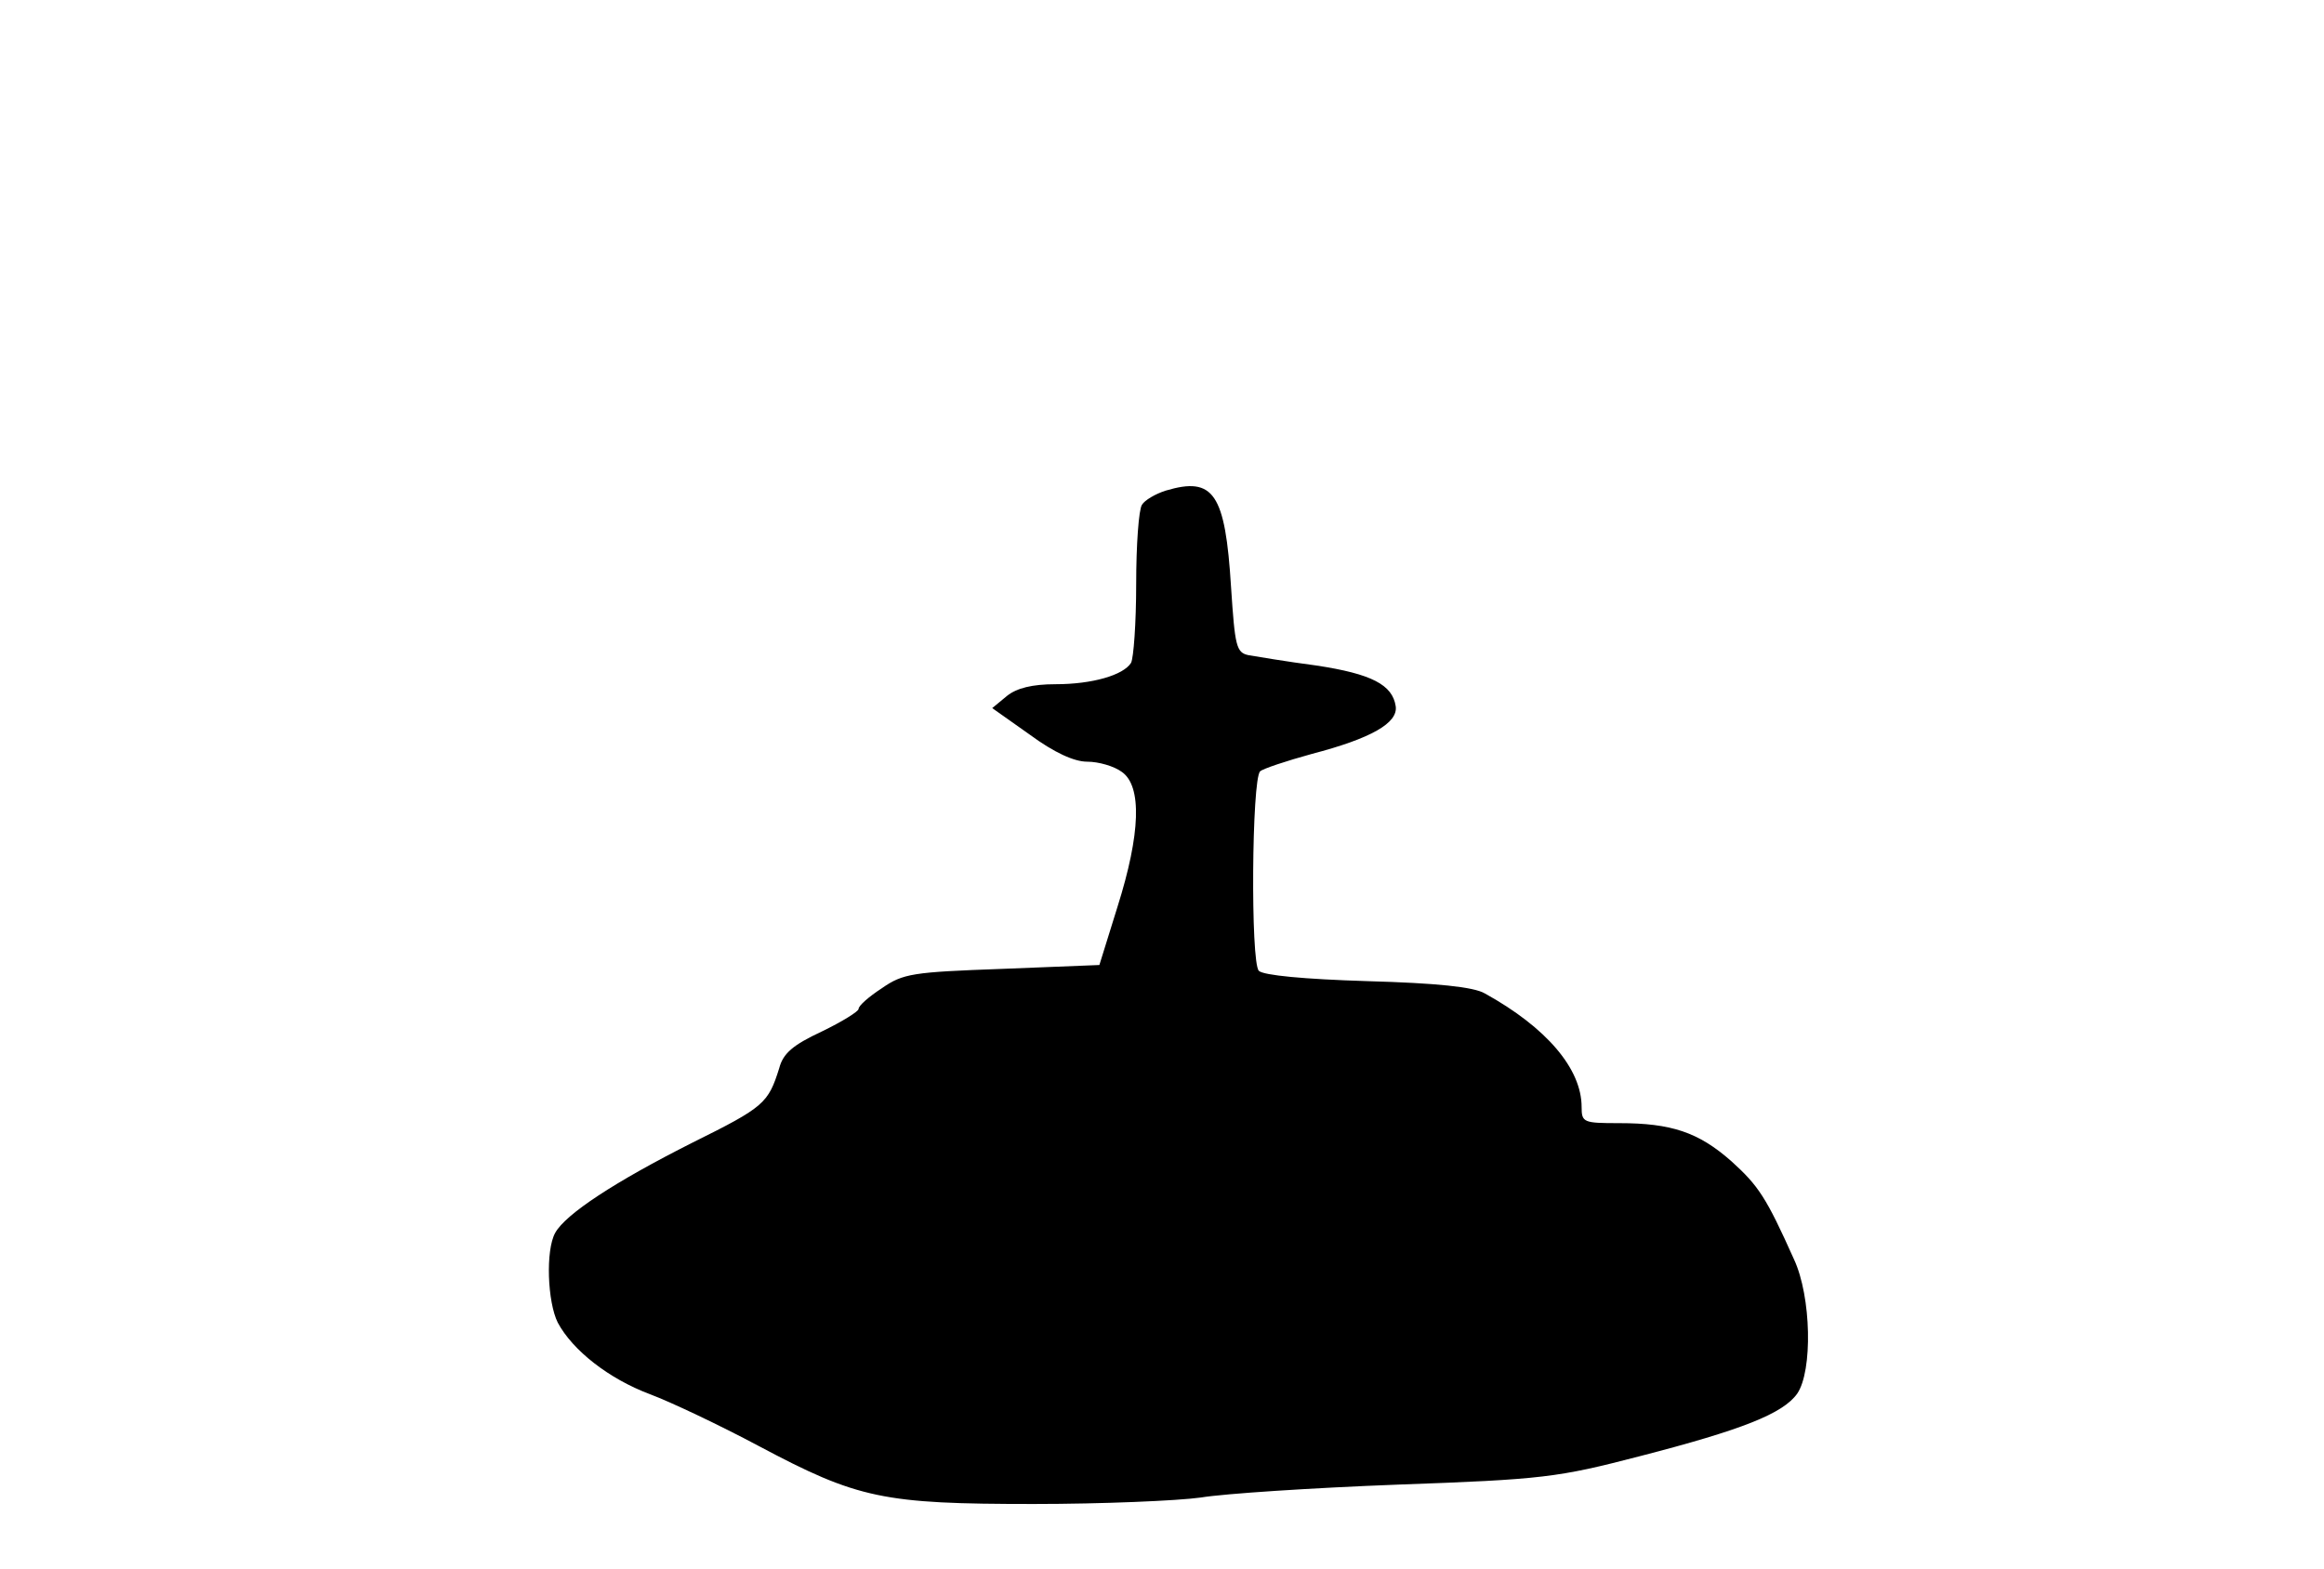 <?xml version="1.0" standalone="no"?>
<!DOCTYPE svg PUBLIC "-//W3C//DTD SVG 20010904//EN"
 "http://www.w3.org/TR/2001/REC-SVG-20010904/DTD/svg10.dtd">
<svg version="1.0" xmlns="http://www.w3.org/2000/svg"
 width="360pt" height="243pt" viewBox="0 0 360 243"
 preserveAspectRatio="xMidYMid meet">
<g transform="translate(0,243) scale(0.1,-0.1)"
fill="#000000" stroke="none">
<path d="M1806 1670 c-16 -5 -33 -15 -37 -22 -5 -7 -9 -62 -9 -123 0 -60 -4
-115 -8 -122 -12 -19 -60 -33 -117 -33 -36 0 -60 -6 -75 -18 l-23 -19 58 -41
c38 -28 69 -42 89 -42 18 0 42 -7 54 -16 31 -22 29 -95 -7 -209 l-28 -90 -151
-6 c-138 -5 -153 -7 -186 -30 -20 -13 -36 -27 -36 -32 0 -4 -26 -20 -57 -35
-45 -21 -60 -34 -66 -57 -17 -54 -23 -60 -134 -115 -121 -61 -197 -111 -213
-140 -15 -27 -12 -107 4 -139 23 -43 79 -87 143 -111 32 -12 108 -48 168 -80
154 -82 193 -90 426 -90 107 0 223 5 259 10 36 6 173 15 305 20 225 8 248 11
375 44 159 41 222 66 244 97 24 35 22 150 -5 208 -43 96 -55 114 -97 152 -51
45 -93 59 -174 59 -55 0 -58 1 -58 25 0 59 -54 123 -150 176 -17 10 -74 16
-182 19 -98 3 -161 9 -168 16 -13 13 -11 297 2 309 4 4 40 16 80 27 92 24 134
48 130 74 -5 33 -37 50 -123 63 -46 6 -93 14 -105 16 -19 4 -21 14 -27 105 -9
146 -27 172 -101 150z"/>
</g>
</svg>
